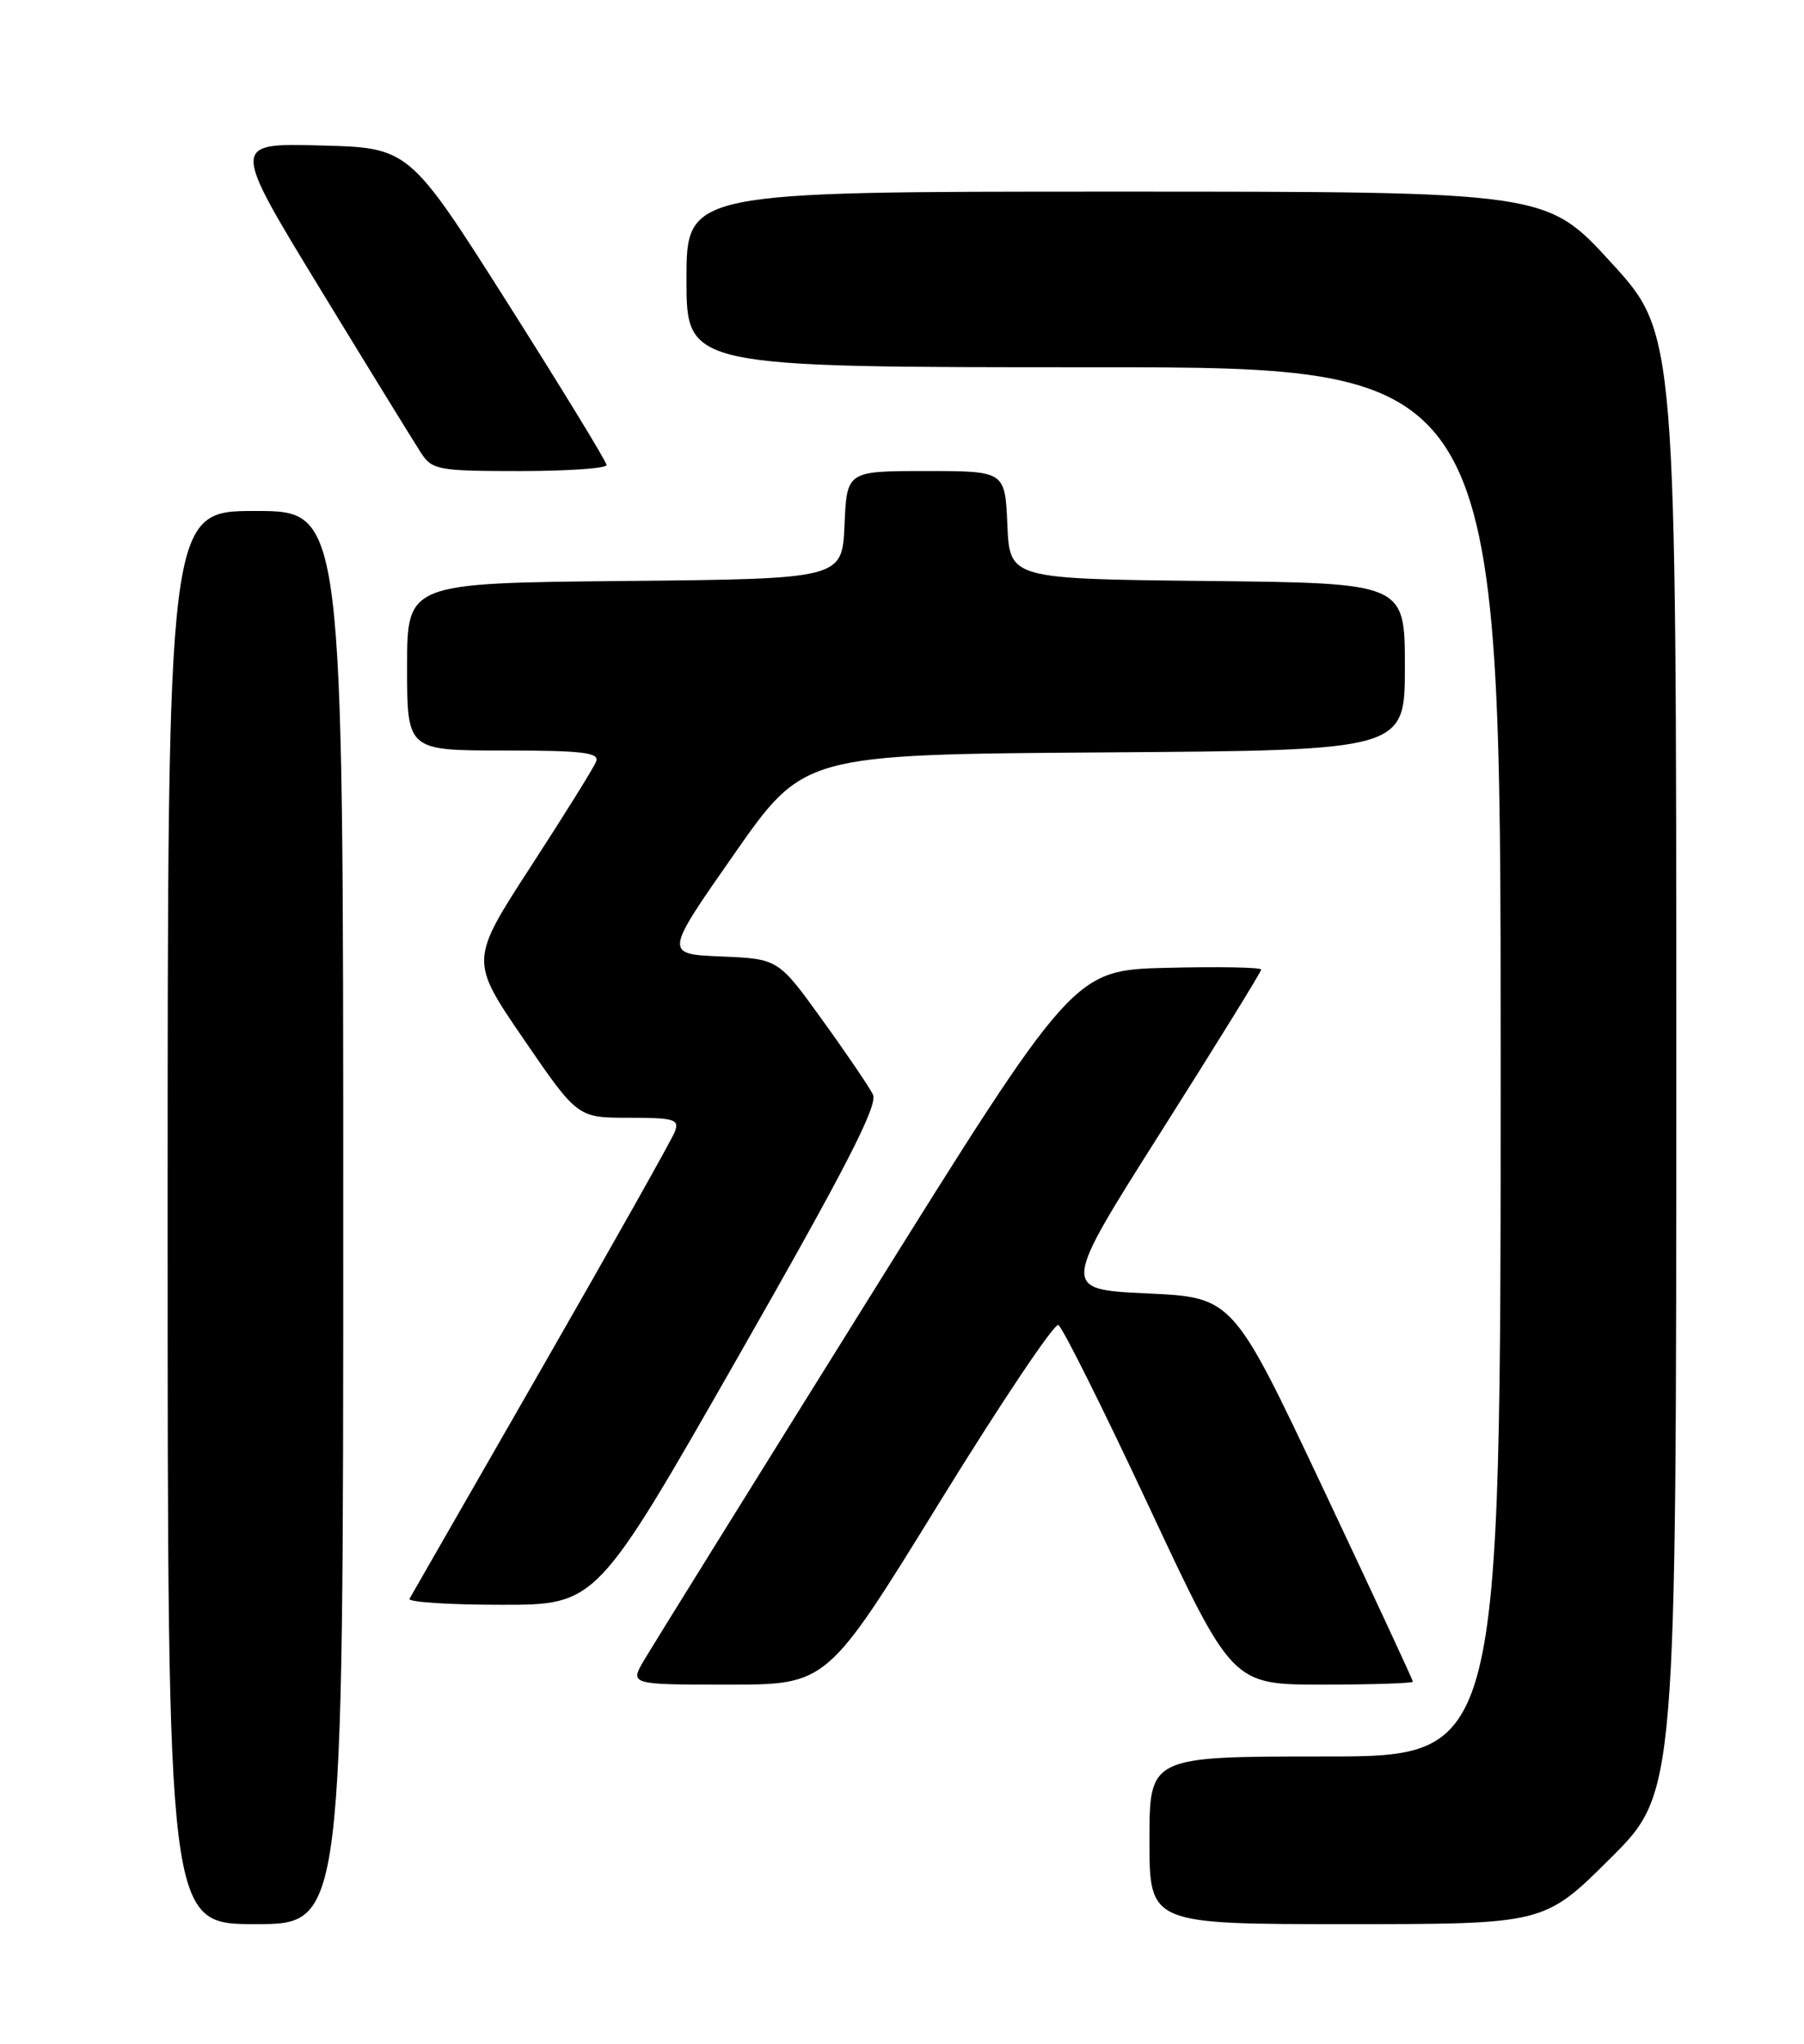 <?xml version="1.0" encoding="UTF-8" standalone="no"?>
<!DOCTYPE svg PUBLIC "-//W3C//DTD SVG 1.1//EN" "http://www.w3.org/Graphics/SVG/1.1/DTD/svg11.dtd" >
<svg xmlns="http://www.w3.org/2000/svg" xmlns:xlink="http://www.w3.org/1999/xlink" version="1.1" viewBox="0 0 226 256">
 <g >
 <path fill="currentColor"
d=" M 43.00 152.50 C 43.00 64.00 43.00 64.00 32.00 64.00 C 21.00 64.00 21.00 64.00 21.00 152.50 C 21.00 241.00 21.00 241.00 32.00 241.00 C 43.00 241.00 43.00 241.00 43.00 152.50 Z  M 201.73 232.77 C 210.00 224.54 210.00 224.54 210.00 133.18 C 210.00 41.81 210.00 41.81 201.86 32.91 C 193.72 24.00 193.72 24.00 139.86 24.00 C 86.00 24.00 86.00 24.00 86.00 35.00 C 86.00 46.00 86.00 46.00 137.00 46.00 C 188.00 46.00 188.00 46.00 188.00 133.00 C 188.00 220.00 188.00 220.00 166.00 220.00 C 144.00 220.00 144.00 220.00 144.00 230.50 C 144.00 241.00 144.00 241.00 168.73 241.00 C 193.46 241.00 193.46 241.00 201.73 232.77 Z  M 117.65 188.25 C 125.36 175.74 132.09 165.70 132.59 165.96 C 133.09 166.21 138.20 176.44 143.94 188.71 C 154.37 211.00 154.37 211.00 165.69 211.00 C 171.91 211.00 177.00 210.83 177.00 210.63 C 177.00 210.42 171.93 199.51 165.73 186.38 C 154.45 162.50 154.45 162.50 143.69 162.00 C 132.94 161.50 132.94 161.50 145.47 141.72 C 152.36 130.84 158.00 121.72 158.00 121.44 C 158.00 121.16 152.71 121.06 146.25 121.22 C 134.50 121.50 134.50 121.50 108.50 163.18 C 94.20 186.11 81.69 206.24 80.69 207.93 C 78.89 211.00 78.89 211.00 91.26 211.00 C 103.63 211.00 103.63 211.00 117.65 188.25 Z  M 92.48 169.92 C 105.96 146.31 110.02 138.41 109.36 137.09 C 108.89 136.14 106.03 131.92 103.00 127.73 C 97.50 120.10 97.50 120.10 90.36 119.80 C 83.22 119.50 83.22 119.50 91.96 107.00 C 100.69 94.50 100.69 94.50 138.35 94.24 C 176.00 93.98 176.00 93.98 176.00 83.51 C 176.00 73.03 176.00 73.03 151.25 72.77 C 126.50 72.50 126.50 72.50 126.20 65.75 C 125.91 59.00 125.91 59.00 116.00 59.00 C 106.09 59.00 106.09 59.00 105.80 65.75 C 105.50 72.50 105.50 72.50 78.25 72.77 C 51.00 73.03 51.00 73.03 51.00 83.52 C 51.00 94.00 51.00 94.00 63.11 94.00 C 72.90 94.00 75.11 94.26 74.69 95.36 C 74.41 96.11 70.73 102.02 66.51 108.51 C 58.86 120.30 58.86 120.30 65.60 130.15 C 72.35 140.00 72.35 140.00 78.78 140.00 C 84.50 140.00 85.14 140.20 84.54 141.75 C 84.18 142.71 76.64 156.10 67.80 171.50 C 58.96 186.90 51.54 199.84 51.30 200.25 C 51.07 200.66 56.25 201.00 62.81 201.00 C 74.74 201.00 74.74 201.00 92.48 169.92 Z  M 75.99 58.25 C 75.99 57.84 70.42 48.73 63.62 38.00 C 51.25 18.50 51.25 18.50 40.12 18.22 C 28.98 17.93 28.98 17.93 40.13 36.22 C 46.26 46.27 51.95 55.51 52.76 56.75 C 54.14 58.86 54.93 59.00 65.12 59.00 C 71.10 59.00 76.00 58.66 75.99 58.25 Z "/>
</g>
</svg>
